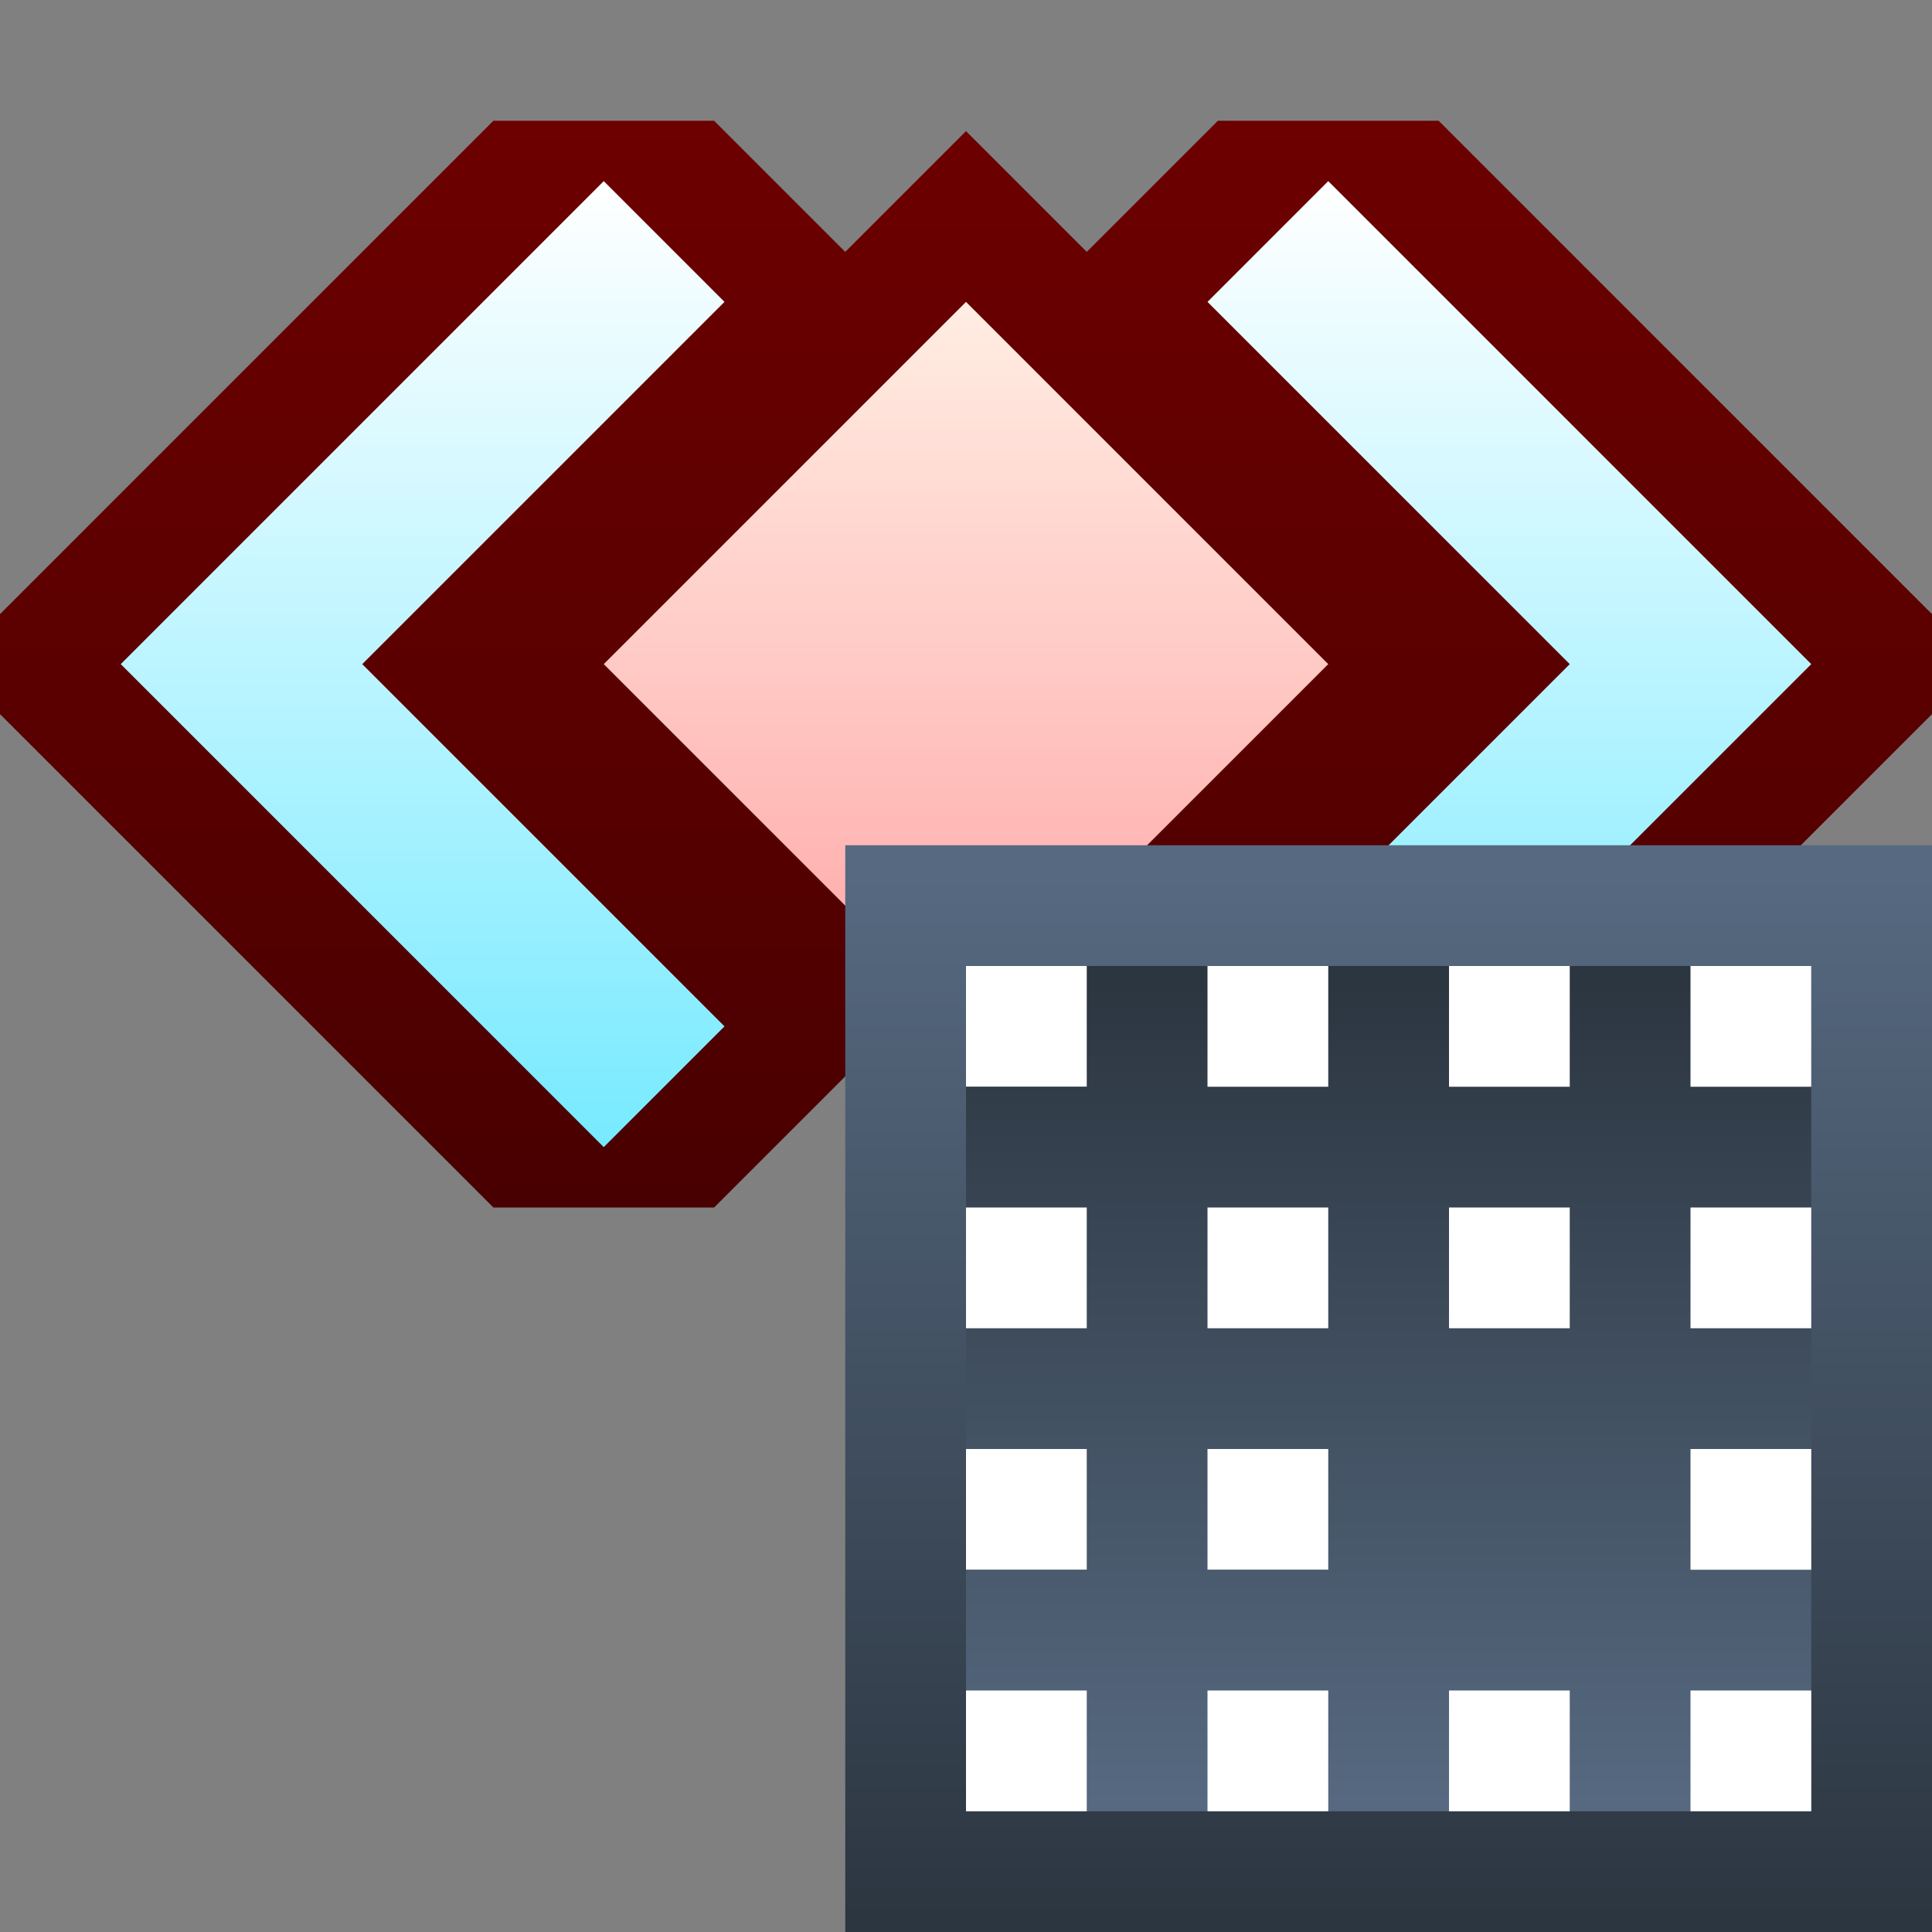 <svg ti:v='1' width='16' height='16' viewBox='0,0,16,16' xmlns='http://www.w3.org/2000/svg' xmlns:ti='urn:schemas-jetbrains-com:tisvg'><rect x="0" y="0" width="16" height="16" fill="#808080" stroke="none"/><g><path fill-rule='evenodd' d='M0,0L16,0L16,16L0,16Z' fill='#FFFFFF' opacity='0'/><linearGradient id='F1' x1='0.5' y1='0' x2='0.5' y2='1'><stop offset='0' stop-color='#6D0000'/><stop offset='1' stop-color='#490000'/></linearGradient><path fill-rule='evenodd' d='M16,5.914L16,5.086L11.914,1L10.086,1L9,2.086L8,1.086L7,2.086L5.914,1L4.086,1L0,5.086L0,5.914L4.086,10L5.914,10L7,8.914L8,9.914L9,8.914L10.086,10L11.914,10L16,5.914Z' fill='url(#F1)'/><linearGradient id='F2' x1='0.5' y1='0.009' x2='0.5' y2='1.009'><stop offset='0' stop-color='#FFFFFF'/><stop offset='0.988' stop-color='#77EAFF'/><stop offset='1' stop-color='#77EAFF'/></linearGradient><path fill-rule='evenodd' d='M6,8.5L3,5.5L6,2.5L5,1.5L1,5.5L5,9.5M15,5.5L11,9.5L10,8.5L13,5.5L10,2.5L11,1.5L15,5.5Z' fill='url(#F2)'/><linearGradient id='F3' x1='0.5' y1='0' x2='0.5' y2='1'><stop offset='0' stop-color='#FFEDE3'/><stop offset='1' stop-color='#FFA6A6'/></linearGradient><path fill-rule='evenodd' d='M8,8.5L5,5.5L8,2.5L11,5.5L8,8.5Z' fill='url(#F3)'/><linearGradient id='F4' x1='0.5' y1='0.021' x2='0.5' y2='0.993'><stop offset='0' stop-color='#566980'/><stop offset='1' stop-color='#2C3641'/></linearGradient><path fill-rule='evenodd' d='M16,16L7,16L7,7L16,7L16,16Z' fill='url(#F4)'/><linearGradient id='F5' x1='0.5' y1='0.021' x2='0.5' y2='0.993'><stop offset='0' stop-color='#2C3641'/><stop offset='1' stop-color='#566980'/></linearGradient><path fill-rule='evenodd' d='M15,15L8,15L8,8L15,8L15,15Z' fill='url(#F5)'/><path fill-rule='evenodd' d='M10,12.999L11,12.999L11,12L10,12M12,11L13,11L13,10L12,10M10,11L11,11L11,10L10,10M8,12.999L9,12.999L9,12L8,12M8,11L9,11L9,10L8,10M12,15L13,15L13,14L12,14M10,15L11,15L11,14L10,14M8,15L9,15L9,14L8,14M14,11L15,11L15,10L14,10M14,13L15,13L15,12L14,12M14,15L15,15L15,14L14,14M15,8L14,8L14,9L15,9M13,8L12,8L12,9L13,9M11,8L10,8L10,9L11,9M9,8.999L8,8.999L8,8L9,8L9,8.999Z' fill='#FFFFFF'/></g></svg>